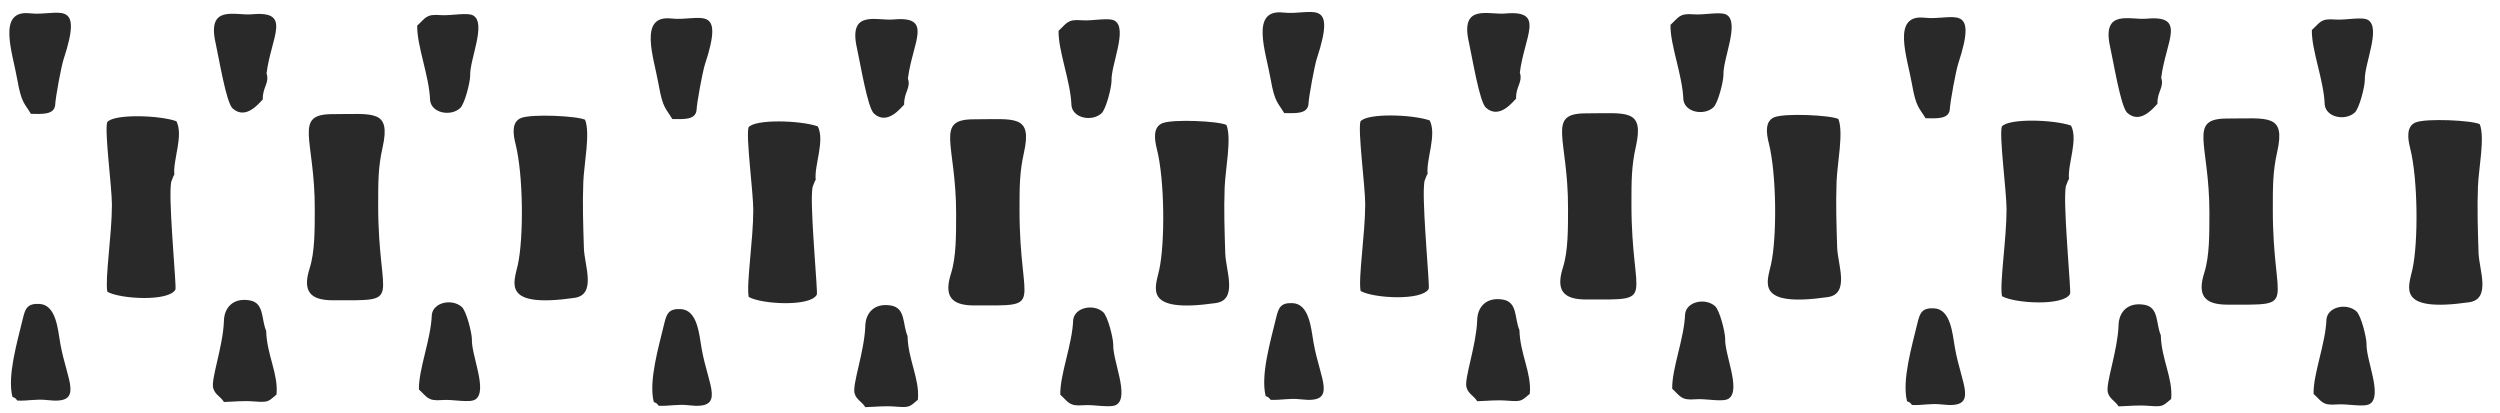 <?xml version="1.0" encoding="UTF-8"?>
<!DOCTYPE svg PUBLIC "-//W3C//DTD SVG 1.1//EN" "http://www.w3.org/Graphics/SVG/1.1/DTD/svg11.dtd">
<!-- Creator: CorelDRAW 2020 (64-Bit) -->
<svg xmlns="http://www.w3.org/2000/svg" xml:space="preserve" width="1210px" height="200px" version="1.1" style="shape-rendering:geometricPrecision; text-rendering:geometricPrecision; image-rendering:optimizeQuality; fill-rule:evenodd; clip-rule:evenodd"
viewBox="0 0 1210 200"
 xmlns:xlink="http://www.w3.org/1999/xlink"
 xmlns:xodm="http://www.corel.com/coreldraw/odm/2003">
 <defs>
  <style type="text/css">
   <![CDATA[
    .fil1 {fill:#BBBBBA}
    .fil0 {fill:#292929}
   ]]>
  </style>
 </defs>
 <g id="Слой_x0020_1">
  <g id="_1384872659312">
   <path class="fil0" d="M767.59 144.95c35.2,0.01 21.99,2.01 22.03,-46.21 0.01,-11.08 -0.02,-18.17 2.11,-27.65 4.2,-18.65 -4.38,-16.23 -24.14,-16.23 -19.3,0 -8.58,11.76 -8.66,45.88 -0.02,9.82 0.1,20.68 -2.47,28.74 -3.44,10.78 -0.12,15.47 11.13,15.47z"/>
   <path class="fil0" d="M889.77 57.59c-3.93,-1.88 -25.78,-2.9 -30.94,-0.86 -4.67,1.84 -3.96,7.68 -2.72,12.59 3.8,15.06 3.95,45.47 1.1,58.48 -1.91,8.75 -7.97,21.08 27.41,16 10.82,-1.55 4.83,-15.75 4.57,-24.01 -0.33,-10.93 -0.7,-21.1 -0.28,-32.07 0.33,-8.62 3.46,-23.67 0.86,-30.13z"/>
   <path class="fil0" d="M690.97 84.11c-0.76,-7.01 4.55,-18.9 0.99,-25.83 -8.58,-2.97 -30.28,-3.56 -33.49,0.46 -1.34,4.54 2.28,31.45 2.29,40 0.01,14.39 -3.43,35.8 -2.22,42.11 6.26,3.56 29.91,4.85 32.97,-1.11 0.52,-1.04 -2.73,-35.32 -2.39,-48.03 0.02,-0.73 0.16,-3.39 0.3,-4l1.06 -2.73c0.12,-0.26 0.29,-0.6 0.49,-0.87z"/>
   <path class="fil0" d="M735.41 159.74c-2.44,-5.57 -0.83,-13.48 -7.91,-14.72 -8.11,-1.43 -12.48,3.54 -12.54,10.1 -0.48,12.31 -6.33,28.03 -5.19,32.3 0.86,3.23 3.46,3.98 5.21,6.77 5.46,-0.17 9.06,-0.7 14.65,-0.26 7.09,0.55 6.66,0.06 10.79,-3.31 0.99,-10.01 -4.76,-19.37 -5.01,-30.88z"/>
   <path class="fil0" d="M621.55 54.73c4.99,0.04 11.12,0.64 11.73,-4.14 0.16,-3.87 2.99,-18.98 4.08,-22.29 10.01,-30.25 -3.01,-20.72 -16.24,-22.22 -16.21,-1.84 -8.43,19 -6.14,32.16 1.98,11.4 3.56,11.39 6.57,16.49z"/>
   <path class="fil0" d="M733.78 47.75c-0.15,-6.06 3.35,-7.89 1.82,-12.63 2.26,-17.75 12.46,-30.37 -7,-28.58 -8.18,0.75 -21.95,-4.96 -17.66,13.93 1.55,6.85 5.08,28.8 8.22,31.63 6.65,6.01 13.37,-3.28 14.62,-4.35z"/>
   <path class="fil0" d="M834.98 163.9c-0.03,-3.31 -2.64,-13.66 -4.85,-15.68 -4.61,-4.19 -13.84,-2.38 -14.54,3.76 -0.43,11.97 -6.43,26.28 -6.24,36.19 4.02,3.62 4.21,5.67 11.18,5.08 5.27,-0.44 13.41,1.57 16.19,-0.34 6.04,-4.13 -2.05,-21.3 -1.74,-29.01z"/>
   <path class="fil0" d="M612.58 191.69c1.83,0.77 1.39,0.69 2.42,1.84 5.61,0.18 9,-0.91 14.61,-0.25 18.12,2.14 9.29,-9.36 6.15,-27.45 -1.2,-6.88 -2,-18.72 -10.13,-19.11 -5.67,-0.26 -6.78,2.07 -7.95,6.95 -2.79,11.64 -7.62,27.88 -5.1,38.02z"/>
   <line class="fil1" x1="840.01" y1="193.23" x2="840.01" y2= "193.23" />
   <path class="fil0" d="M834.15 36.29c-0.03,3.31 -2.65,13.66 -4.86,15.67 -4.6,4.2 -13.83,2.39 -14.54,-3.75 -0.42,-11.97 -6.42,-26.29 -6.23,-36.19 4.02,-3.62 4.2,-5.67 11.18,-5.09 5.27,0.45 13.4,-1.56 16.19,0.34 6.04,4.13 -2.05,21.31 -1.74,29.02z"/>
   <path class="fil0" d="M1078.01 147.45c35.2,0.01 21.99,2.02 22.03,-46.21 0.01,-11.08 -0.02,-18.17 2.11,-27.65 4.2,-18.64 -4.38,-16.22 -24.14,-16.22 -19.3,0 -8.58,11.75 -8.66,45.87 -0.02,9.82 0.1,20.69 -2.47,28.74 -3.44,10.78 -0.12,15.47 11.13,15.47z"/>
   <path class="fil0" d="M1200.19 60.09c-3.93,-1.87 -25.78,-2.9 -30.95,-0.86 -4.66,1.85 -3.95,7.68 -2.71,12.59 3.8,15.06 3.95,45.47 1.1,58.48 -1.92,8.76 -7.97,21.08 27.41,16 10.81,-1.55 4.83,-15.75 4.57,-24.01 -0.33,-10.93 -0.7,-21.1 -0.28,-32.07 0.32,-8.62 3.46,-23.67 0.86,-30.13z"/>
   <path class="fil0" d="M1001.39 86.62c-0.76,-7.02 4.55,-18.91 0.99,-25.84 -8.58,-2.97 -30.28,-3.56 -33.5,0.46 -1.34,4.54 2.29,31.45 2.29,40 0.02,14.4 -3.42,35.81 -2.21,42.11 6.26,3.56 29.91,4.85 32.96,-1.11 0.53,-1.03 -2.72,-35.31 -2.38,-48.03 0.02,-0.73 0.16,-3.39 0.3,-3.99l1.06 -2.74c0.11,-0.25 0.29,-0.6 0.49,-0.86z"/>
   <path class="fil0" d="M1045.83 162.24c-2.44,-5.57 -0.83,-13.48 -7.91,-14.72 -8.11,-1.42 -12.48,3.55 -12.54,10.1 -0.48,12.31 -6.33,28.03 -5.19,32.3 0.86,3.24 3.46,3.99 5.21,6.77 5.46,-0.16 9.06,-0.7 14.64,-0.26 7.1,0.55 6.67,0.06 10.8,-3.31 0.98,-10 -4.76,-19.37 -5.01,-30.88z"/>
   <path class="fil0" d="M931.97 57.23c4.99,0.05 11.12,0.64 11.72,-4.14 0.17,-3.87 3,-18.98 4.09,-22.28 10.01,-30.25 -3.01,-20.73 -16.24,-22.23 -16.21,-1.84 -8.43,19.01 -6.14,32.16 1.98,11.4 3.56,11.39 6.57,16.49z"/>
   <path class="fil0" d="M1044.2 50.25c-0.15,-6.06 3.35,-7.89 1.82,-12.63 2.26,-17.75 12.46,-30.37 -7,-28.58 -8.19,0.76 -21.95,-4.96 -17.66,13.93 1.55,6.85 5.08,28.8 8.22,31.63 6.65,6.01 13.36,-3.27 14.62,-4.35z"/>
   <path class="fil0" d="M1145.4 166.4c-0.03,-3.31 -2.65,-13.66 -4.86,-15.67 -4.6,-4.2 -13.83,-2.39 -14.53,3.75 -0.43,11.97 -6.43,26.29 -6.24,36.19 4.02,3.62 4.2,5.67 11.18,5.08 5.27,-0.44 13.41,1.57 16.19,-0.34 6.04,-4.12 -2.05,-21.3 -1.74,-29.01z"/>
   <path class="fil0" d="M923 194.19c1.83,0.77 1.39,0.69 2.42,1.84 5.61,0.18 9,-0.91 14.61,-0.25 18.12,2.14 9.29,-9.36 6.15,-27.44 -1.2,-6.88 -2,-18.73 -10.13,-19.11 -5.67,-0.27 -6.79,2.07 -7.96,6.95 -2.79,11.63 -7.61,27.87 -5.09,38.01z"/>
   <line class="fil1" x1="1150.43" y1="195.74" x2="1150.43" y2= "195.74" />
   <path class="fil0" d="M1144.57 38.79c-0.03,3.31 -2.65,13.66 -4.86,15.67 -4.6,4.2 -13.84,2.39 -14.54,-3.75 -0.42,-11.97 -6.42,-26.29 -6.23,-36.19 4.02,-3.62 4.2,-5.67 11.17,-5.08 5.28,0.44 13.41,-1.57 16.2,0.33 6.04,4.13 -2.05,21.31 -1.74,29.02z"/>
   <path class="fil0" d="M161.01 145.33c35.2,0 21.99,2.01 22.03,-46.22 0,-11.08 -0.02,-18.17 2.11,-27.64 4.2,-18.65 -4.39,-16.23 -24.14,-16.23 -19.31,0 -8.59,11.75 -8.66,45.87 -0.03,9.82 0.09,20.69 -2.48,28.74 -3.43,10.78 -0.12,15.47 11.14,15.48z"/>
   <path class="fil0" d="M283.18 57.96c-3.92,-1.87 -25.78,-2.9 -30.94,-0.86 -4.67,1.85 -3.96,7.68 -2.72,12.59 3.81,15.06 3.96,45.47 1.11,58.48 -1.92,8.76 -7.97,21.08 27.41,16 10.81,-1.55 4.82,-15.75 4.57,-24.01 -0.34,-10.93 -0.71,-21.09 -0.29,-32.07 0.33,-8.62 3.46,-23.67 0.86,-30.13z"/>
   <path class="fil0" d="M84.38 84.49c-0.75,-7.02 4.56,-18.91 0.99,-25.84 -8.57,-2.97 -30.27,-3.56 -33.49,0.46 -1.34,4.54 2.28,31.45 2.29,40 0.01,14.4 -3.43,35.81 -2.21,42.11 6.25,3.56 29.9,4.85 32.96,-1.11 0.53,-1.03 -2.72,-35.31 -2.39,-48.03 0.02,-0.73 0.16,-3.39 0.31,-3.99l1.06 -2.74c0.11,-0.25 0.29,-0.6 0.48,-0.86z"/>
   <path class="fil0" d="M128.83 160.11c-2.44,-5.57 -0.84,-13.48 -7.91,-14.72 -8.12,-1.42 -12.48,3.55 -12.54,10.1 -0.48,12.32 -6.34,28.03 -5.2,32.3 0.86,3.24 3.47,3.99 5.22,6.77 5.45,-0.16 9.05,-0.7 14.64,-0.26 7.09,0.55 6.67,0.06 10.79,-3.31 0.99,-10 -4.75,-19.37 -5,-30.88z"/>
   <path class="fil0" d="M14.97 55.1c4.98,0.05 11.11,0.64 11.72,-4.14 0.16,-3.87 2.99,-18.98 4.09,-22.28 10.01,-30.25 -3.01,-20.73 -16.25,-22.23 -16.2,-1.84 -8.42,19.01 -6.14,32.16 1.98,11.4 3.56,11.39 6.58,16.49z"/>
   <path class="fil0" d="M127.19 48.12c-0.14,-6.06 3.35,-7.89 1.82,-12.63 2.26,-17.75 12.46,-30.37 -6.99,-28.58 -8.19,0.76 -21.95,-4.96 -17.67,13.93 1.55,6.85 5.09,28.8 8.23,31.63 6.64,6.01 13.36,-3.27 14.61,-4.35z"/>
   <path class="fil0" d="M228.4 164.27c-0.03,-3.31 -2.65,-13.66 -4.86,-15.67 -4.61,-4.2 -13.84,-2.39 -14.54,3.75 -0.43,11.97 -6.43,26.29 -6.24,36.19 4.03,3.62 4.21,5.67 11.18,5.08 5.28,-0.44 13.41,1.57 16.2,-0.33 6.04,-4.13 -2.05,-21.31 -1.74,-29.02z"/>
   <path class="fil0" d="M6 192.06c1.82,0.77 1.39,0.69 2.42,1.84 5.6,0.18 9,-0.91 14.61,-0.25 18.12,2.14 9.29,-9.36 6.14,-27.44 -1.19,-6.88 -1.99,-18.73 -10.12,-19.11 -5.68,-0.27 -6.79,2.07 -7.96,6.95 -2.79,11.64 -7.62,27.87 -5.09,38.01z"/>
   <line class="fil1" x1="233.43" y1="193.61" x2="233.43" y2= "193.61" />
   <path class="fil0" d="M227.56 36.66c-0.03,3.31 -2.64,13.66 -4.85,15.67 -4.61,4.2 -13.84,2.39 -14.54,-3.75 -0.43,-11.97 -6.43,-26.29 -6.24,-36.19 4.02,-3.62 4.21,-5.67 11.18,-5.08 5.28,0.44 13.41,-1.57 16.19,0.34 6.04,4.12 -2.04,21.3 -1.74,29.01z"/>
   <path class="fil0" d="M471.43 147.83c35.2,0.01 21.99,2.01 22.02,-46.22 0.01,-11.07 -0.01,-18.16 2.12,-27.64 4.2,-18.65 -4.39,-16.23 -24.14,-16.23 -19.31,0 -8.59,11.76 -8.66,45.87 -0.03,9.82 0.09,20.69 -2.48,28.74 -3.44,10.79 -0.12,15.47 11.14,15.48z"/>
   <path class="fil0" d="M593.6 60.47c-3.92,-1.88 -25.78,-2.9 -30.94,-0.86 -4.67,1.84 -3.96,7.67 -2.72,12.58 3.81,15.06 3.96,45.47 1.11,58.48 -1.92,8.76 -7.98,21.08 27.41,16.01 10.81,-1.55 4.82,-15.75 4.57,-24.01 -0.34,-10.94 -0.71,-21.1 -0.29,-32.08 0.33,-8.62 3.46,-23.67 0.86,-30.12z"/>
   <path class="fil0" d="M394.8 86.99c-0.76,-7.02 4.56,-18.91 0.99,-25.84 -8.58,-2.96 -30.27,-3.55 -33.49,0.46 -1.34,4.55 2.28,31.46 2.29,40 0.01,14.4 -3.43,35.81 -2.22,42.11 6.26,3.57 29.91,4.85 32.97,-1.11 0.53,-1.03 -2.72,-35.31 -2.39,-48.02 0.02,-0.73 0.16,-3.4 0.3,-4l1.07 -2.73c0.11,-0.26 0.29,-0.6 0.48,-0.87z"/>
   <path class="fil0" d="M439.25 162.62c-2.44,-5.57 -0.84,-13.48 -7.92,-14.73 -8.11,-1.42 -12.48,3.55 -12.53,10.11 -0.49,12.31 -6.34,28.02 -5.2,32.3 0.86,3.23 3.47,3.98 5.22,6.76 5.45,-0.16 9.05,-0.7 14.64,-0.26 7.09,0.56 6.67,0.06 10.79,-3.31 0.99,-10 -4.75,-19.36 -5,-30.87z"/>
   <path class="fil0" d="M325.39 57.61c4.98,0.04 11.11,0.63 11.72,-4.14 0.16,-3.88 2.99,-18.98 4.08,-22.29 10.02,-30.25 -3.01,-20.72 -16.24,-22.22 -16.2,-1.84 -8.42,19 -6.14,32.16 1.98,11.4 3.56,11.38 6.58,16.49z"/>
   <path class="fil0" d="M437.61 50.62c-0.14,-6.05 3.35,-7.88 1.82,-12.63 2.26,-17.75 12.46,-30.36 -6.99,-28.57 -8.19,0.75 -21.95,-4.97 -17.67,13.93 1.55,6.84 5.09,28.79 8.23,31.63 6.64,6 13.36,-3.28 14.61,-4.36z"/>
   <path class="fil0" d="M538.81 166.77c-0.03,-3.31 -2.64,-13.66 -4.85,-15.67 -4.61,-4.2 -13.84,-2.39 -14.54,3.75 -0.43,11.97 -6.43,26.29 -6.24,36.19 4.03,3.62 4.21,5.67 11.18,5.09 5.28,-0.45 13.41,1.56 16.19,-0.34 6.04,-4.13 -2.04,-21.31 -1.74,-29.02z"/>
   <path class="fil0" d="M316.42 194.57c1.82,0.76 1.39,0.68 2.42,1.84 5.6,0.18 8.99,-0.91 14.6,-0.25 18.13,2.13 9.29,-9.37 6.15,-27.45 -1.19,-6.88 -1.99,-18.73 -10.13,-19.11 -5.67,-0.27 -6.78,2.07 -7.95,6.95 -2.79,11.64 -7.62,27.88 -5.09,38.02z"/>
   <line class="fil1" x1="543.84" y1="196.11" x2="543.84" y2= "196.11" />
   <path class="fil0" d="M537.98 39.16c-0.03,3.31 -2.64,13.66 -4.85,15.68 -4.61,4.19 -13.84,2.38 -14.54,-3.76 -0.43,-11.97 -6.43,-26.28 -6.24,-36.19 4.02,-3.62 4.21,-5.67 11.18,-5.08 5.28,0.44 13.41,-1.57 16.19,0.34 6.04,4.13 -2.04,21.3 -1.74,29.01z"/>
  </g>
 </g>
</svg>
